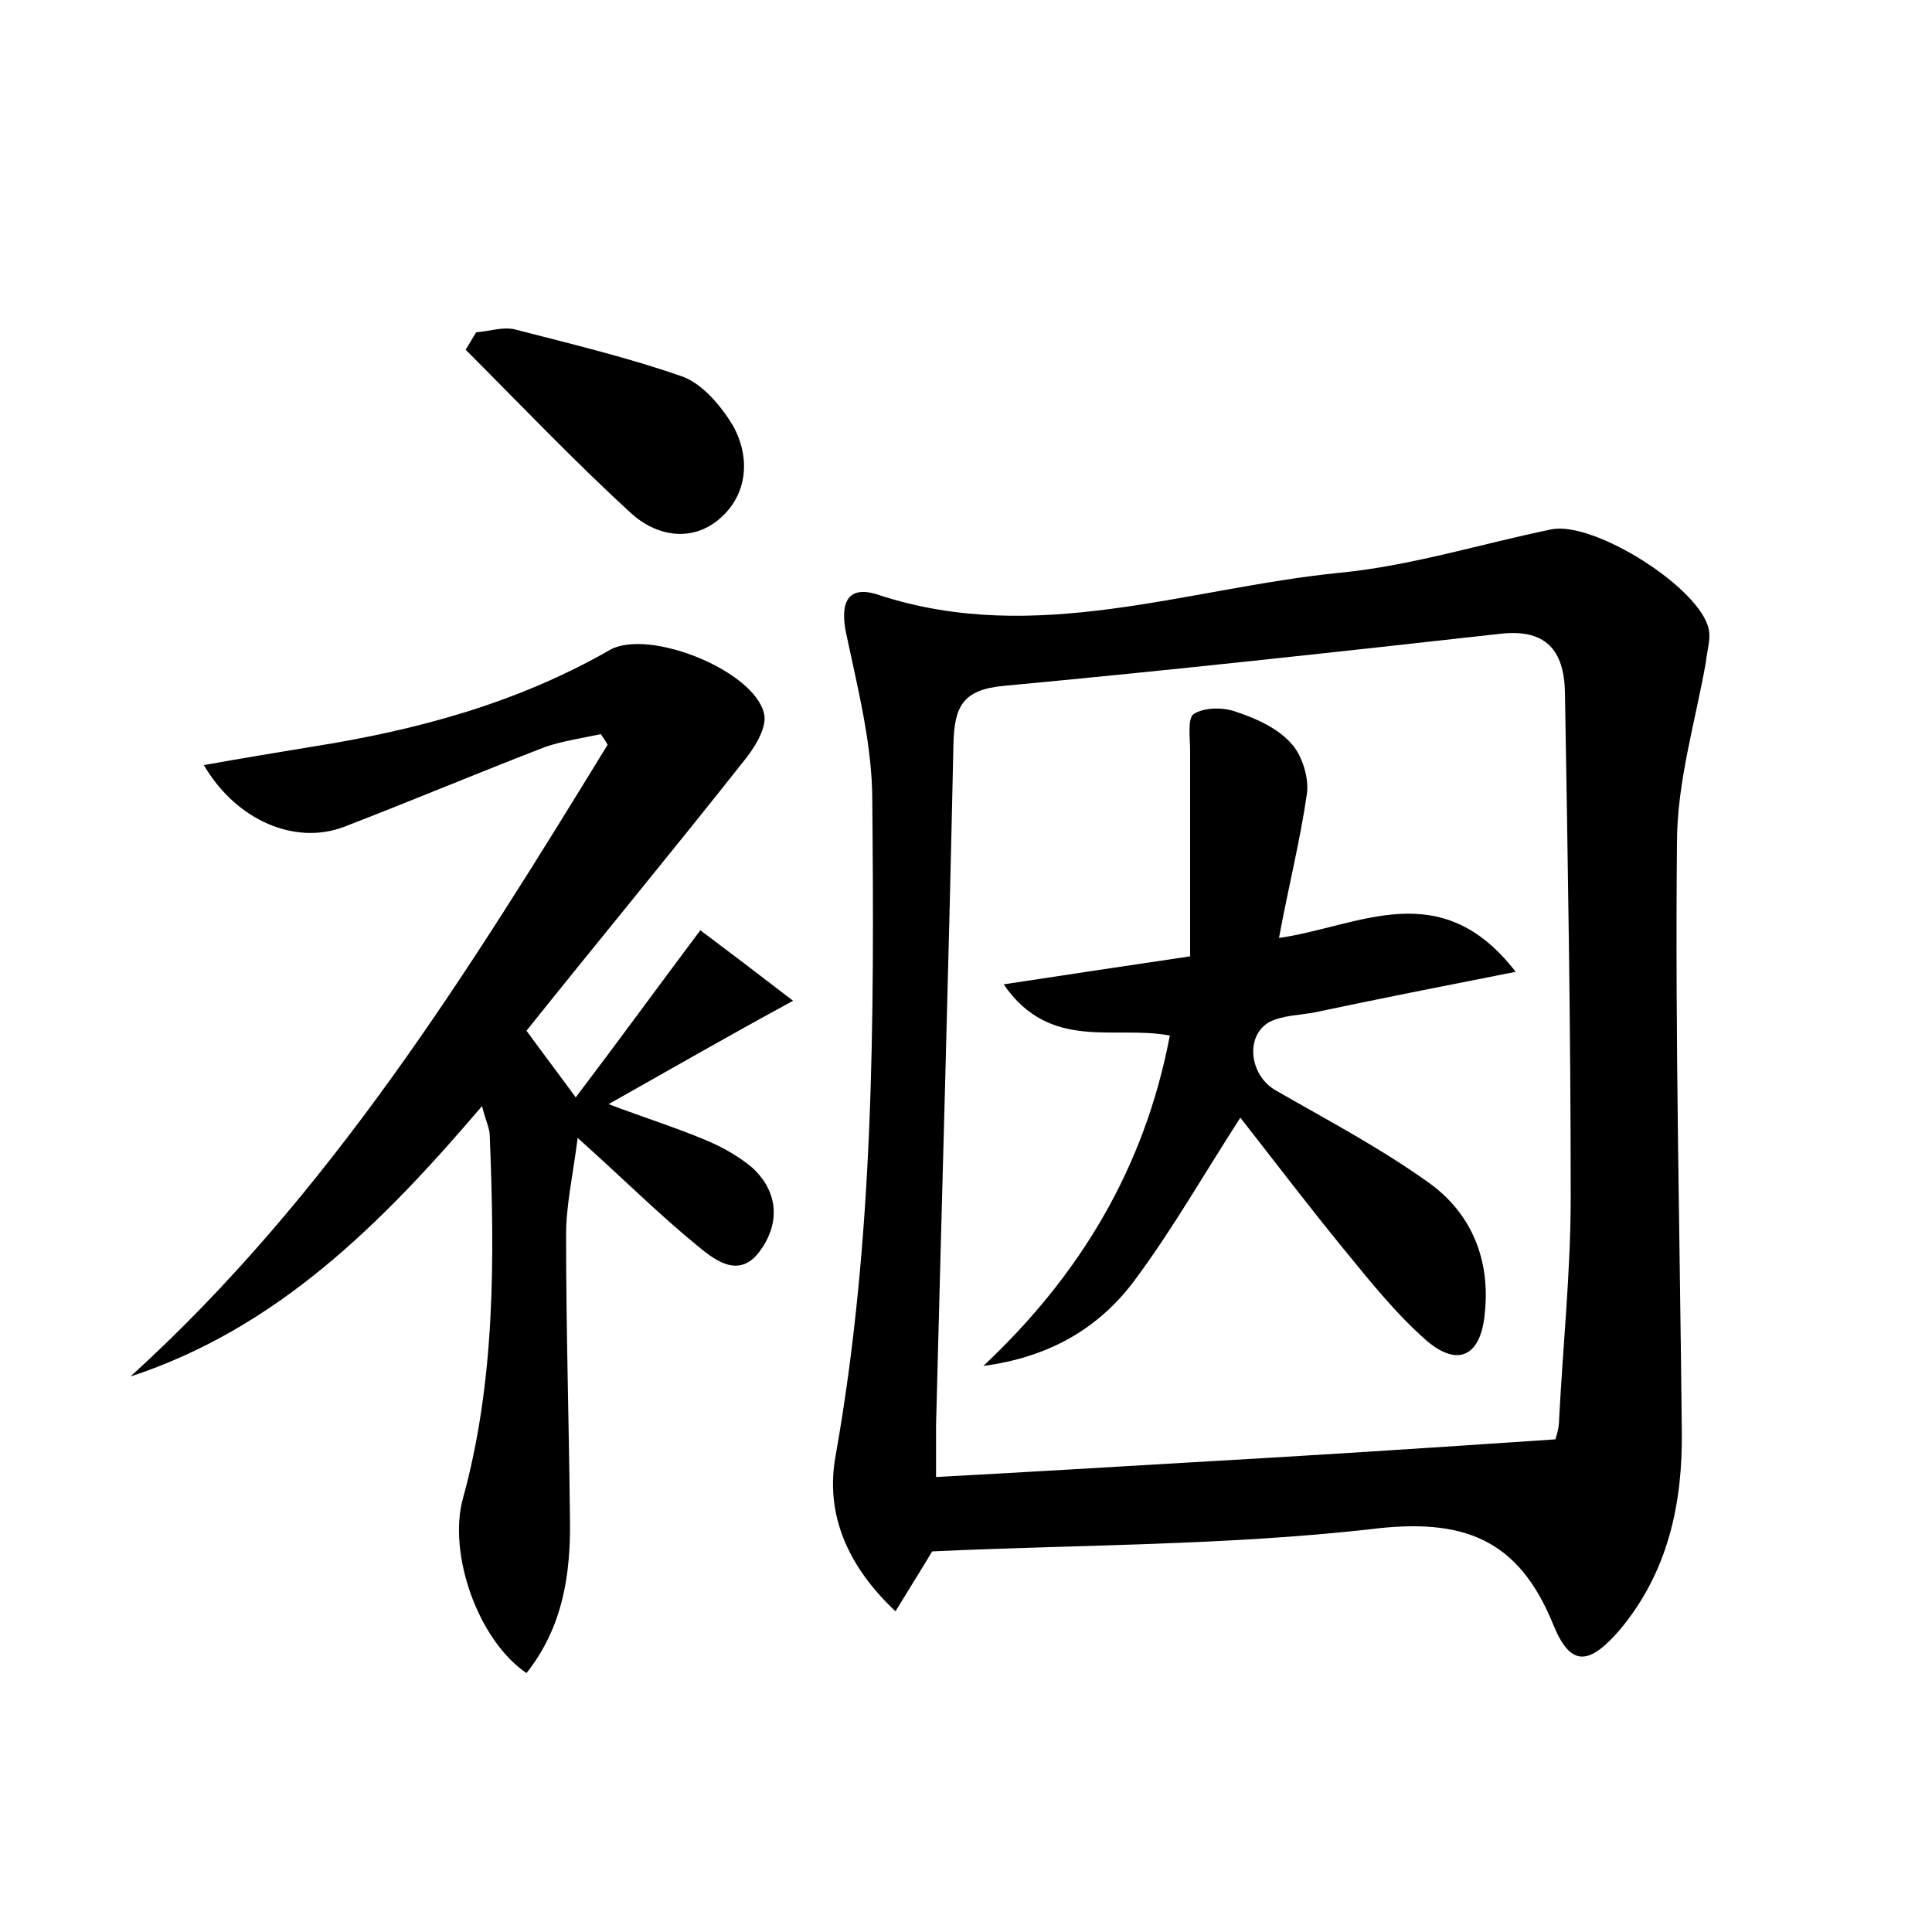 <?xml version="1.0" encoding="utf-8"?>
<!-- Generator: Adobe Illustrator 22.0.0, SVG Export Plug-In . SVG Version: 6.00 Build 0)  -->
<svg version="1.1" id="图层_1" xmlns="http://www.w3.org/2000/svg" xmlns:xlink="http://www.w3.org/1999/xlink" x="0px" y="0px"
	 viewBox="0 0 200 200" style="enable-background:new 0 0 200 200;" xml:space="preserve">
<style type="text/css">
	.st0{fill:#FFFFFF;}
</style>
<g>
	
	<path d="M96.5,160.6c-1.2,2-2.4,3.9-3.8,6.2c-5-4.7-7.3-10.1-6.2-16.1c4-22.5,4-45.2,3.8-67.8c0-5.8-1.5-11.6-2.7-17.3
		c-0.7-3.3,0.2-5.1,3.4-4c16.2,5.3,31.8-0.7,47.6-2.3c7.4-0.7,14.7-3,22-4.5c4.4-0.9,15.5,6.1,16.3,10.4c0.2,1-0.2,2.2-0.3,3.3
		c-1.1,6.2-3,12.5-3,18.7c-0.2,20.3,0.3,40.6,0.5,60.9c0.1,7.5-1.4,14.6-6.4,20.6c-3.2,3.7-5.1,3.9-6.9-0.5
		c-3.6-8.9-9.3-11.1-18.9-9.9C126.8,160,111.5,159.9,96.5,160.6z M161,149c0,0,0.4-1,0.4-2.1c0.4-7.7,1.2-15.3,1.2-23
		c0-17.4-0.3-34.9-0.6-52.3c-0.1-4.3-2-6.5-6.6-6c-17.1,1.9-34.3,3.8-51.5,5.4c-4.3,0.4-5.1,2.2-5.2,6c-0.5,23.5-1.2,47-1.8,70.5
		c0,1.7,0,3.4,0,5.4c9.2-0.5,17.7-1,26.1-1.5C135.4,150.7,147.8,149.9,161,149z"/>
	<path d="M63,114.3c3.7,1.4,6.9,2.4,10,3.7c1.7,0.7,3.5,1.7,4.9,2.9c2.8,2.6,2.8,5.9,0.7,8.7c-2.2,2.9-4.8,0.7-6.6-0.8
		c-3.9-3.2-7.5-6.8-12.2-11c-0.5,3.9-1.2,7-1.2,10c0,9.8,0.3,19.5,0.4,29.3c0.1,5.8-0.7,11.3-4.5,16.1c-5.1-3.5-8.1-12.4-6.6-18
		c3.4-12.3,3.3-25,2.8-37.6c0-0.8-0.4-1.5-0.8-3.1c-10.4,12.2-21.2,23-36.4,28c20.7-18.8,35.1-42.1,49.4-65.4
		c-0.2-0.4-0.5-0.8-0.7-1.1c-1.9,0.4-3.9,0.7-5.7,1.3c-7,2.7-13.9,5.6-20.9,8.3c-5,1.9-11.1-0.6-14.5-6.4c3.9-0.7,7.6-1.3,11.2-1.9
		c10.8-1.7,21.2-4.5,30.8-10c4-2.3,15,2.1,16,6.6c0.3,1.3-0.8,3.2-1.8,4.5c-7.5,9.5-15.2,18.8-22.8,28.3c1.9,2.6,3.2,4.3,5.1,6.9
		c4.4-5.8,8.4-11.3,12.9-17.3c2.8,2.1,5.7,4.3,9.6,7.3C75.1,107.4,69.4,110.7,63,114.3z"/>
	<path d="M49.3,34.4c1.3-0.1,2.8-0.6,4-0.3c5.8,1.5,11.7,2.9,17.4,4.9c2.1,0.8,4,3.1,5.2,5.1c1.8,3.3,1.5,7.1-1.4,9.6
		c-2.9,2.5-6.6,1.8-9.2-0.6c-5.9-5.4-11.4-11.2-17.1-16.9C48.6,35.6,48.9,35,49.3,34.4z"/>
	
	<path d="M101.8,141.4c10-9.4,16.7-20.5,19.3-34.2c-5.7-1.1-12.4,1.7-17.2-5.3c6.6-1,12.5-1.9,19.3-2.9c0-7.1,0-14.1,0-21.2
		c0-1.4-0.3-3.5,0.4-3.9c1.1-0.7,3.1-0.7,4.4-0.2c2.1,0.7,4.3,1.7,5.7,3.3c1.1,1.2,1.8,3.5,1.6,5.1c-0.7,4.9-1.9,9.6-2.9,15
		c8.3-1.2,16.7-6.6,24.5,3.5c-7.6,1.5-14.2,2.8-20.8,4.2c-1.6,0.3-3.3,0.3-4.7,1c-2.6,1.5-2,5.6,0.7,7.1c5.4,3.1,10.9,6,15.9,9.6
		c4.4,3.2,6.3,8,5.7,13.5c-0.4,4.3-2.7,5.6-6,2.8c-3.2-2.8-5.9-6.2-8.6-9.5c-3.6-4.4-7.1-9-10.7-13.6c-3.8,5.9-7,11.5-10.7,16.5
		C113.9,137.5,108.6,140.5,101.8,141.4z"/>
</g>
</svg>
